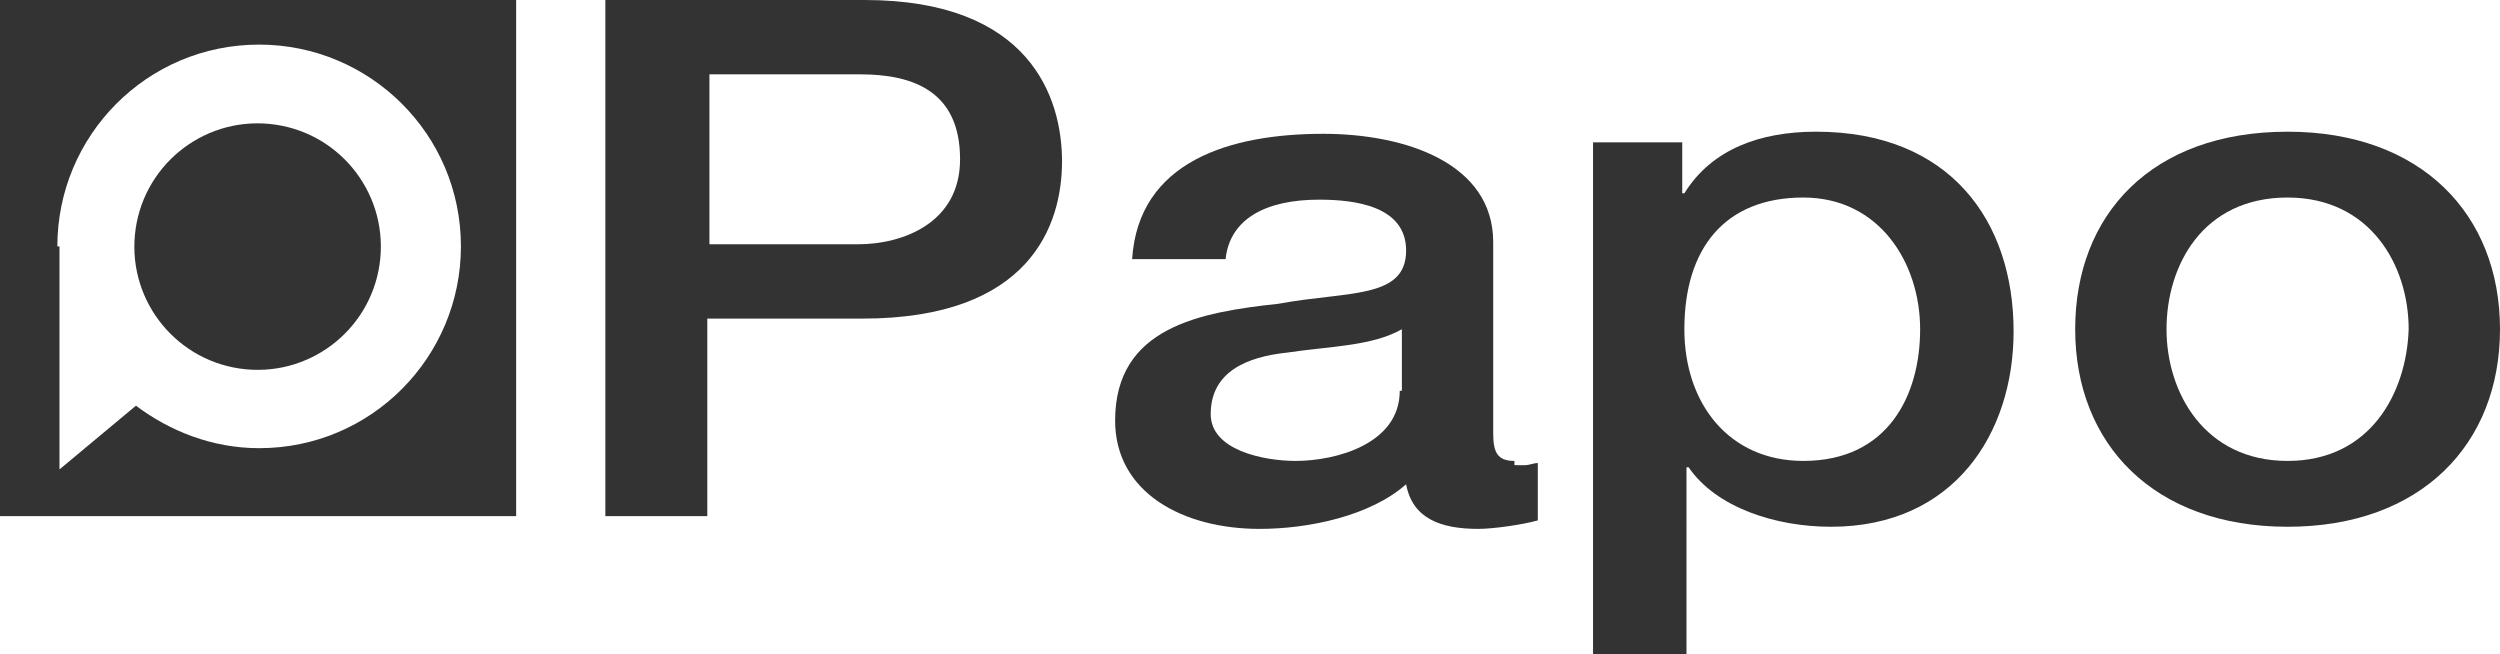 <?xml version="1.0" encoding="utf-8"?>
<!-- Generator: Adobe Illustrator 23.0.1, SVG Export Plug-In . SVG Version: 6.00 Build 0)  -->
<svg version="1.1" id="Layer_1" xmlns="http://www.w3.org/2000/svg" xmlns:xlink="http://www.w3.org/1999/xlink" x="0px" y="0px"
	 viewBox="0 0 117.7 30.8" style="enable-background:new 0 0 117.7 30.8;" xml:space="preserve">
<style type="text/css">
	.st0{display:none;fill:#010101;}
	.st1{fill:#333333;}
</style>
<rect x="-314.3" y="-154.5" class="st0" width="215.9" height="215.9"/>
<g>
	
		<ellipse transform="matrix(9.422714e-02 -0.996 0.996 9.422714e-02 -0.575 22.668)" class="st1" cx="12.2" cy="11.6" rx="5.8" ry="5.8"/>
	<path class="st1" d="M0,24.3h24.3V0H0V24.3z M2.7,11.6c0-5.2,4.2-9.5,9.5-9.5c5.2,0,9.5,4.2,9.5,9.5c0,5.2-4.2,9.5-9.5,9.5
		c-2.2,0-4.2-0.8-5.8-2l-3.6,3V11.6z"/>
	<path class="st1" d="M40.7,0H28.5v24.3h4.8V15h7.3c7.9,0,9.4-4.4,9.4-7.4S48.5,0,40.7,0z M40.4,11.5h-7v-8h7.1c2.5,0,4.7,0.8,4.7,4
		C45.2,10.5,42.5,11.5,40.4,11.5z"/>
	<path class="st1" d="M71.3,21.7c-0.8,0-1-0.4-1-1.3v-9c0-3.7-4.1-5.1-8-5.1c-4.4,0-8.7,1.3-9,5.9h4.4c0.2-1.9,1.9-2.8,4.4-2.8
		c1.7,0,4.1,0.3,4.1,2.4c0,2.3-2.8,1.9-6,2.5c-3.7,0.4-7.7,1.1-7.7,5.5c0,3.4,3.2,5.1,6.8,5.1c2.3,0,5.2-0.6,6.9-2.1
		c0.3,1.6,1.6,2.1,3.4,2.1c0.7,0,2.1-0.2,2.8-0.4v-2.7c-0.2,0-0.4,0.1-0.6,0.1H71.3z M65.9,18.4c0,2.5-3,3.3-4.9,3.3
		c-1.5,0-4-0.5-4-2.2c0-2,1.7-2.7,3.6-2.9c2-0.3,4-0.3,5.4-1.1V18.4z"/>
	<path class="st1" d="M85.5,6.2c-2.6,0-4.9,0.8-6.2,2.9h-0.1V6.7h-4.2v24.1h4.4V22h0.1c1.3,1.9,4.1,2.8,6.7,2.8
		c5.8,0,8.6-4.4,8.6-9.2C94.8,10.4,91.8,6.2,85.5,6.2z M84.9,21.7c-3.5,0-5.6-2.7-5.6-6.2c0-3.8,1.9-6.2,5.6-6.2
		c3.6,0,5.5,3.1,5.5,6.2C90.4,18.6,88.9,21.7,84.9,21.7z"/>
	<path class="st1" d="M107.7,6.2c-6.4,0-10,3.9-10,9.3c0,5.4,3.7,9.3,10,9.3c6.3,0,10-3.9,10-9.3C117.7,10.1,114,6.2,107.7,6.2z
		 M107.7,21.7c-3.9,0-5.7-3.2-5.7-6.2c0-3,1.7-6.2,5.7-6.2c3.9,0,5.7,3.2,5.7,6.2C113.3,18.5,111.6,21.7,107.7,21.7z"/>
</g>
</svg>
